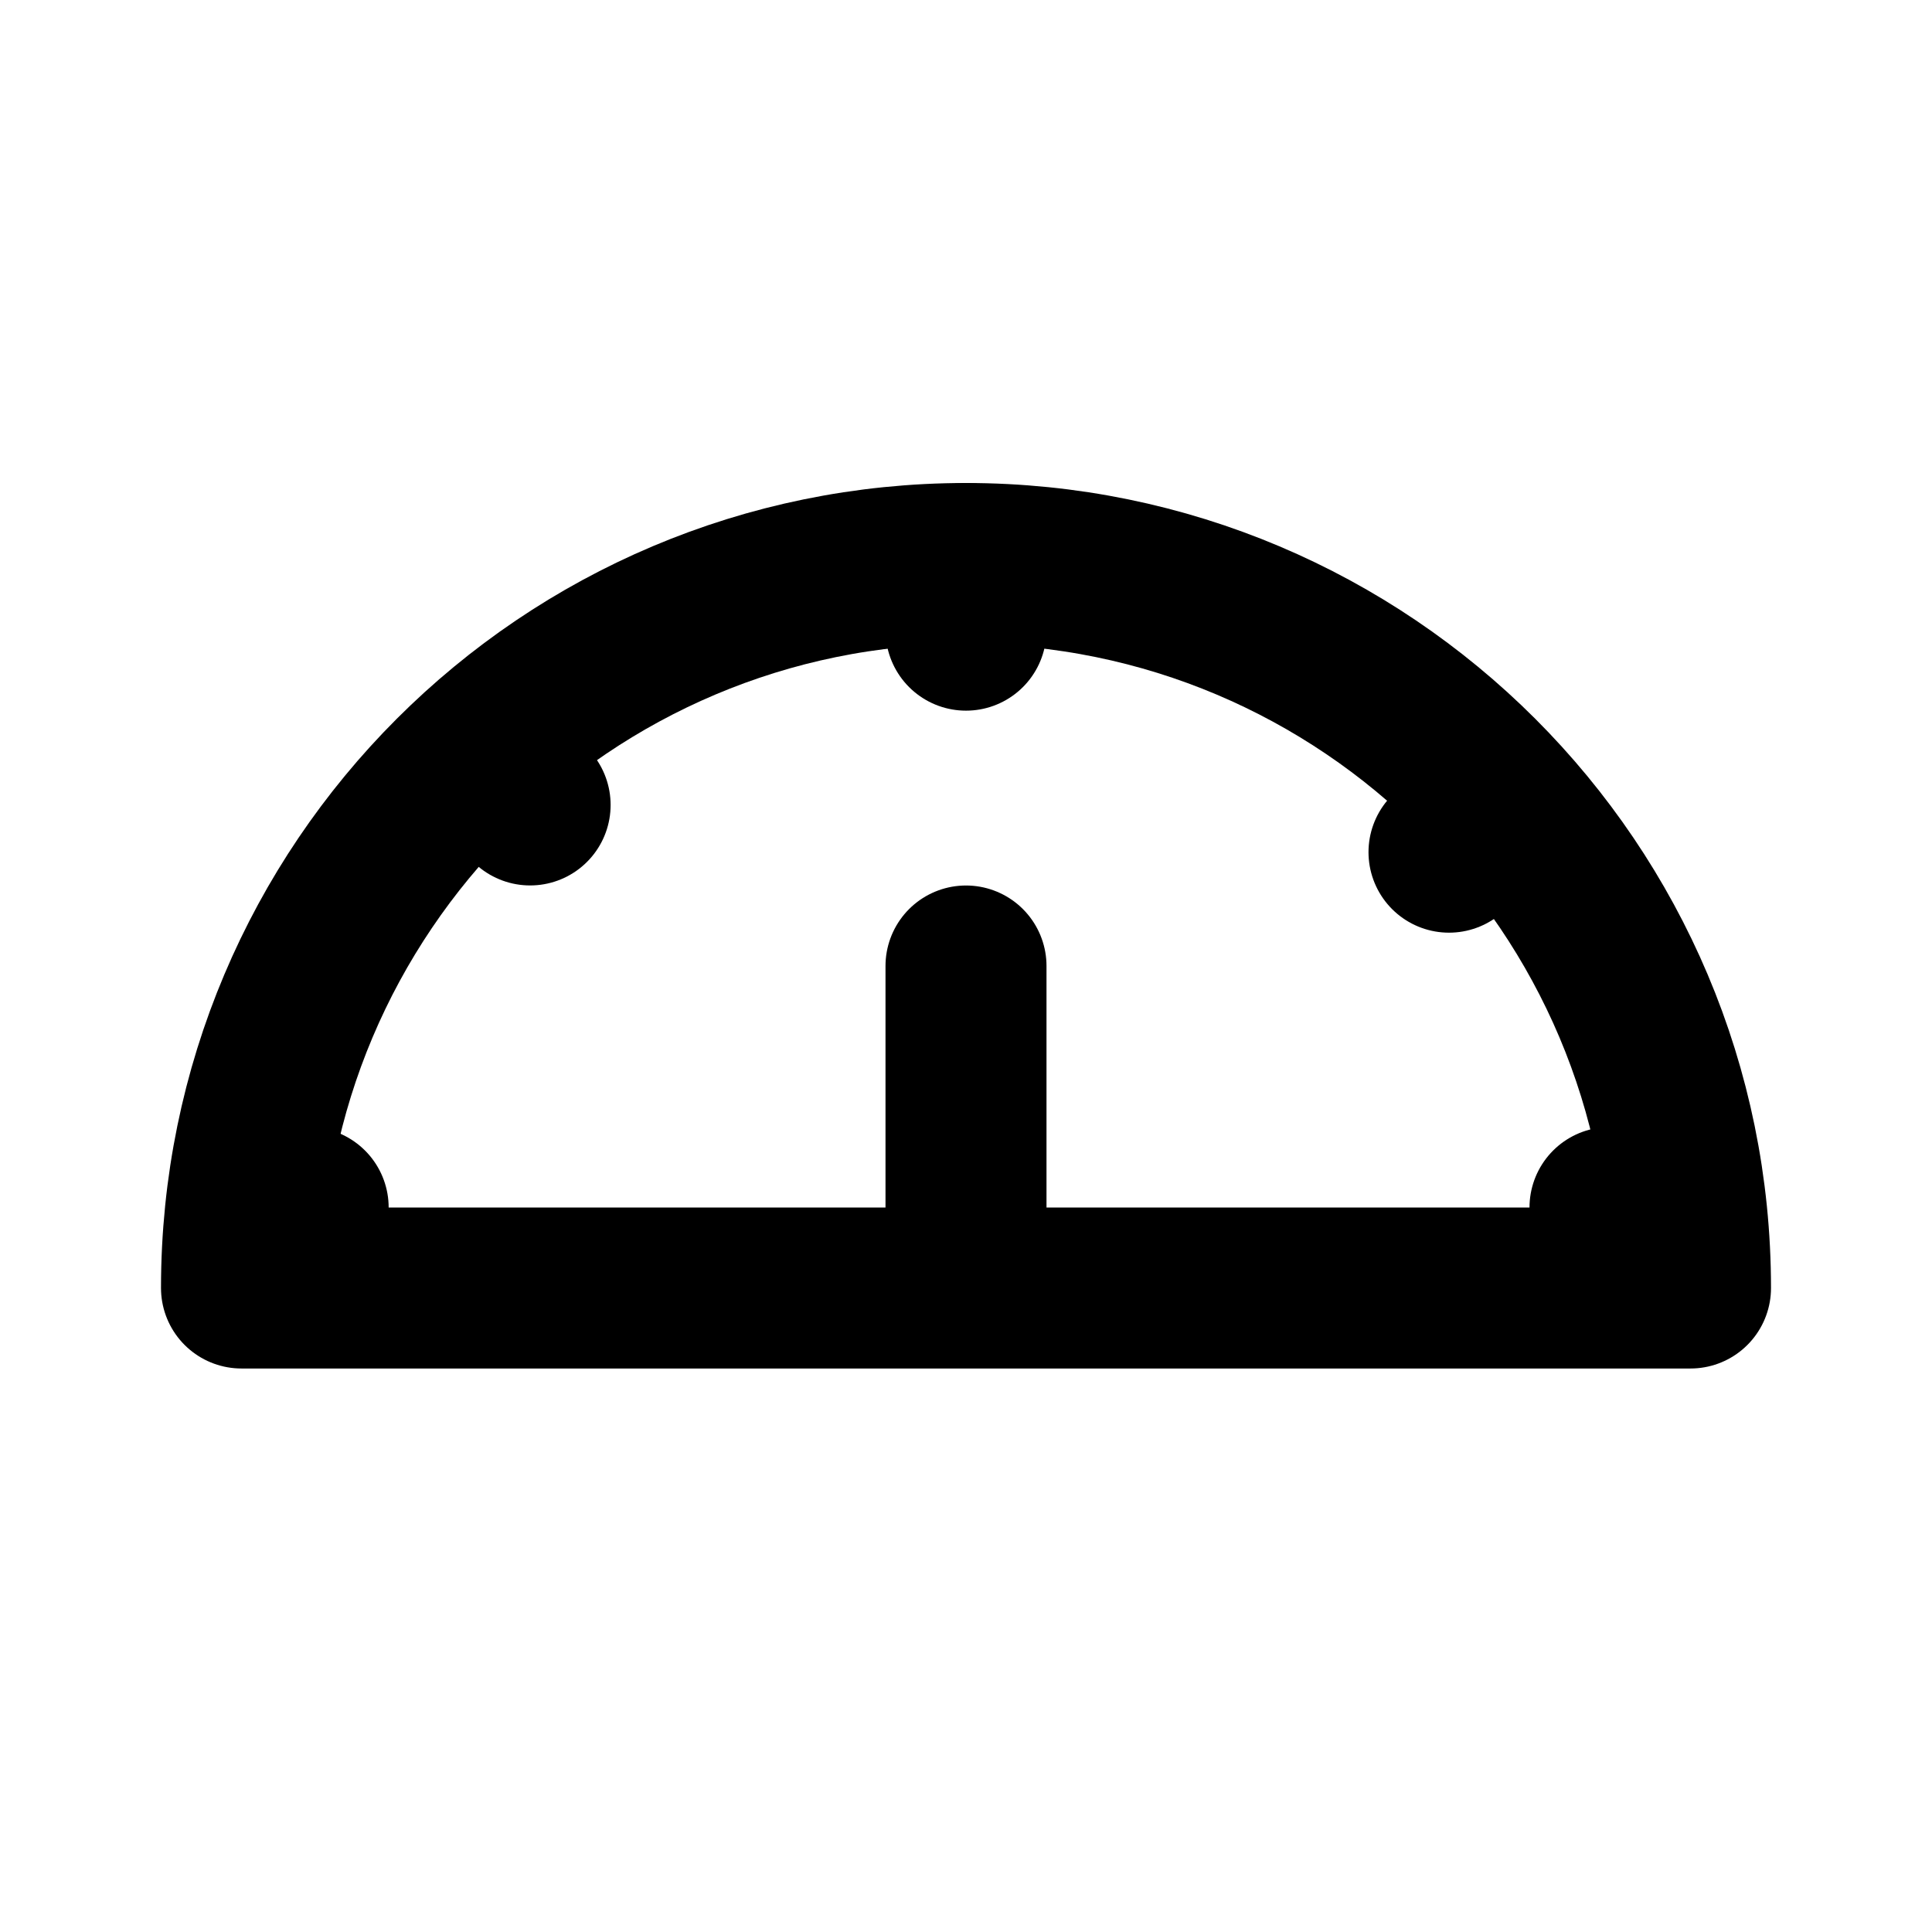 <svg xmlns="http://www.w3.org/2000/svg" width="24" height="24" viewBox="0 0 24 24" fill="none" stroke="currentColor" stroke-width="2" stroke-linecap="round" stroke-linejoin="round" class="hicon hicon-medium-performance"><path d="M12 7C7.029 7 3 11.029 3 16H21C21 11.029 16.971 7 12 7Z" stroke="currentColor" stroke-width="2" stroke-linecap="round" stroke-linejoin="round"></path><line x1="12" y1="15.657" x2="12" y2="12" stroke="currentColor" stroke-width="2" stroke-linecap="round" stroke-linejoin="round"></line><line x1="18" y1="10.586" x2="18.586" y2="10" stroke="currentColor" stroke-width="2" stroke-linecap="round" stroke-linejoin="round"></line><line x1="20" y1="15" x2="20.828" y2="15" stroke="currentColor" stroke-width="2" stroke-linecap="round" stroke-linejoin="round"></line><path d="M3.5 15H3.828" stroke="currentColor" stroke-width="2" stroke-linecap="round" stroke-linejoin="round"></path><line x1="1" y1="-1" x2="1.828" y2="-1" transform="matrix(0.707 0.707 0.707 -0.707 6 8)" stroke="currentColor" stroke-width="2" stroke-linecap="round" stroke-linejoin="round"></line><line x1="12" y1="7.828" x2="12" y2="7" stroke="currentColor" stroke-width="2" stroke-linecap="round" stroke-linejoin="round"></line></svg>